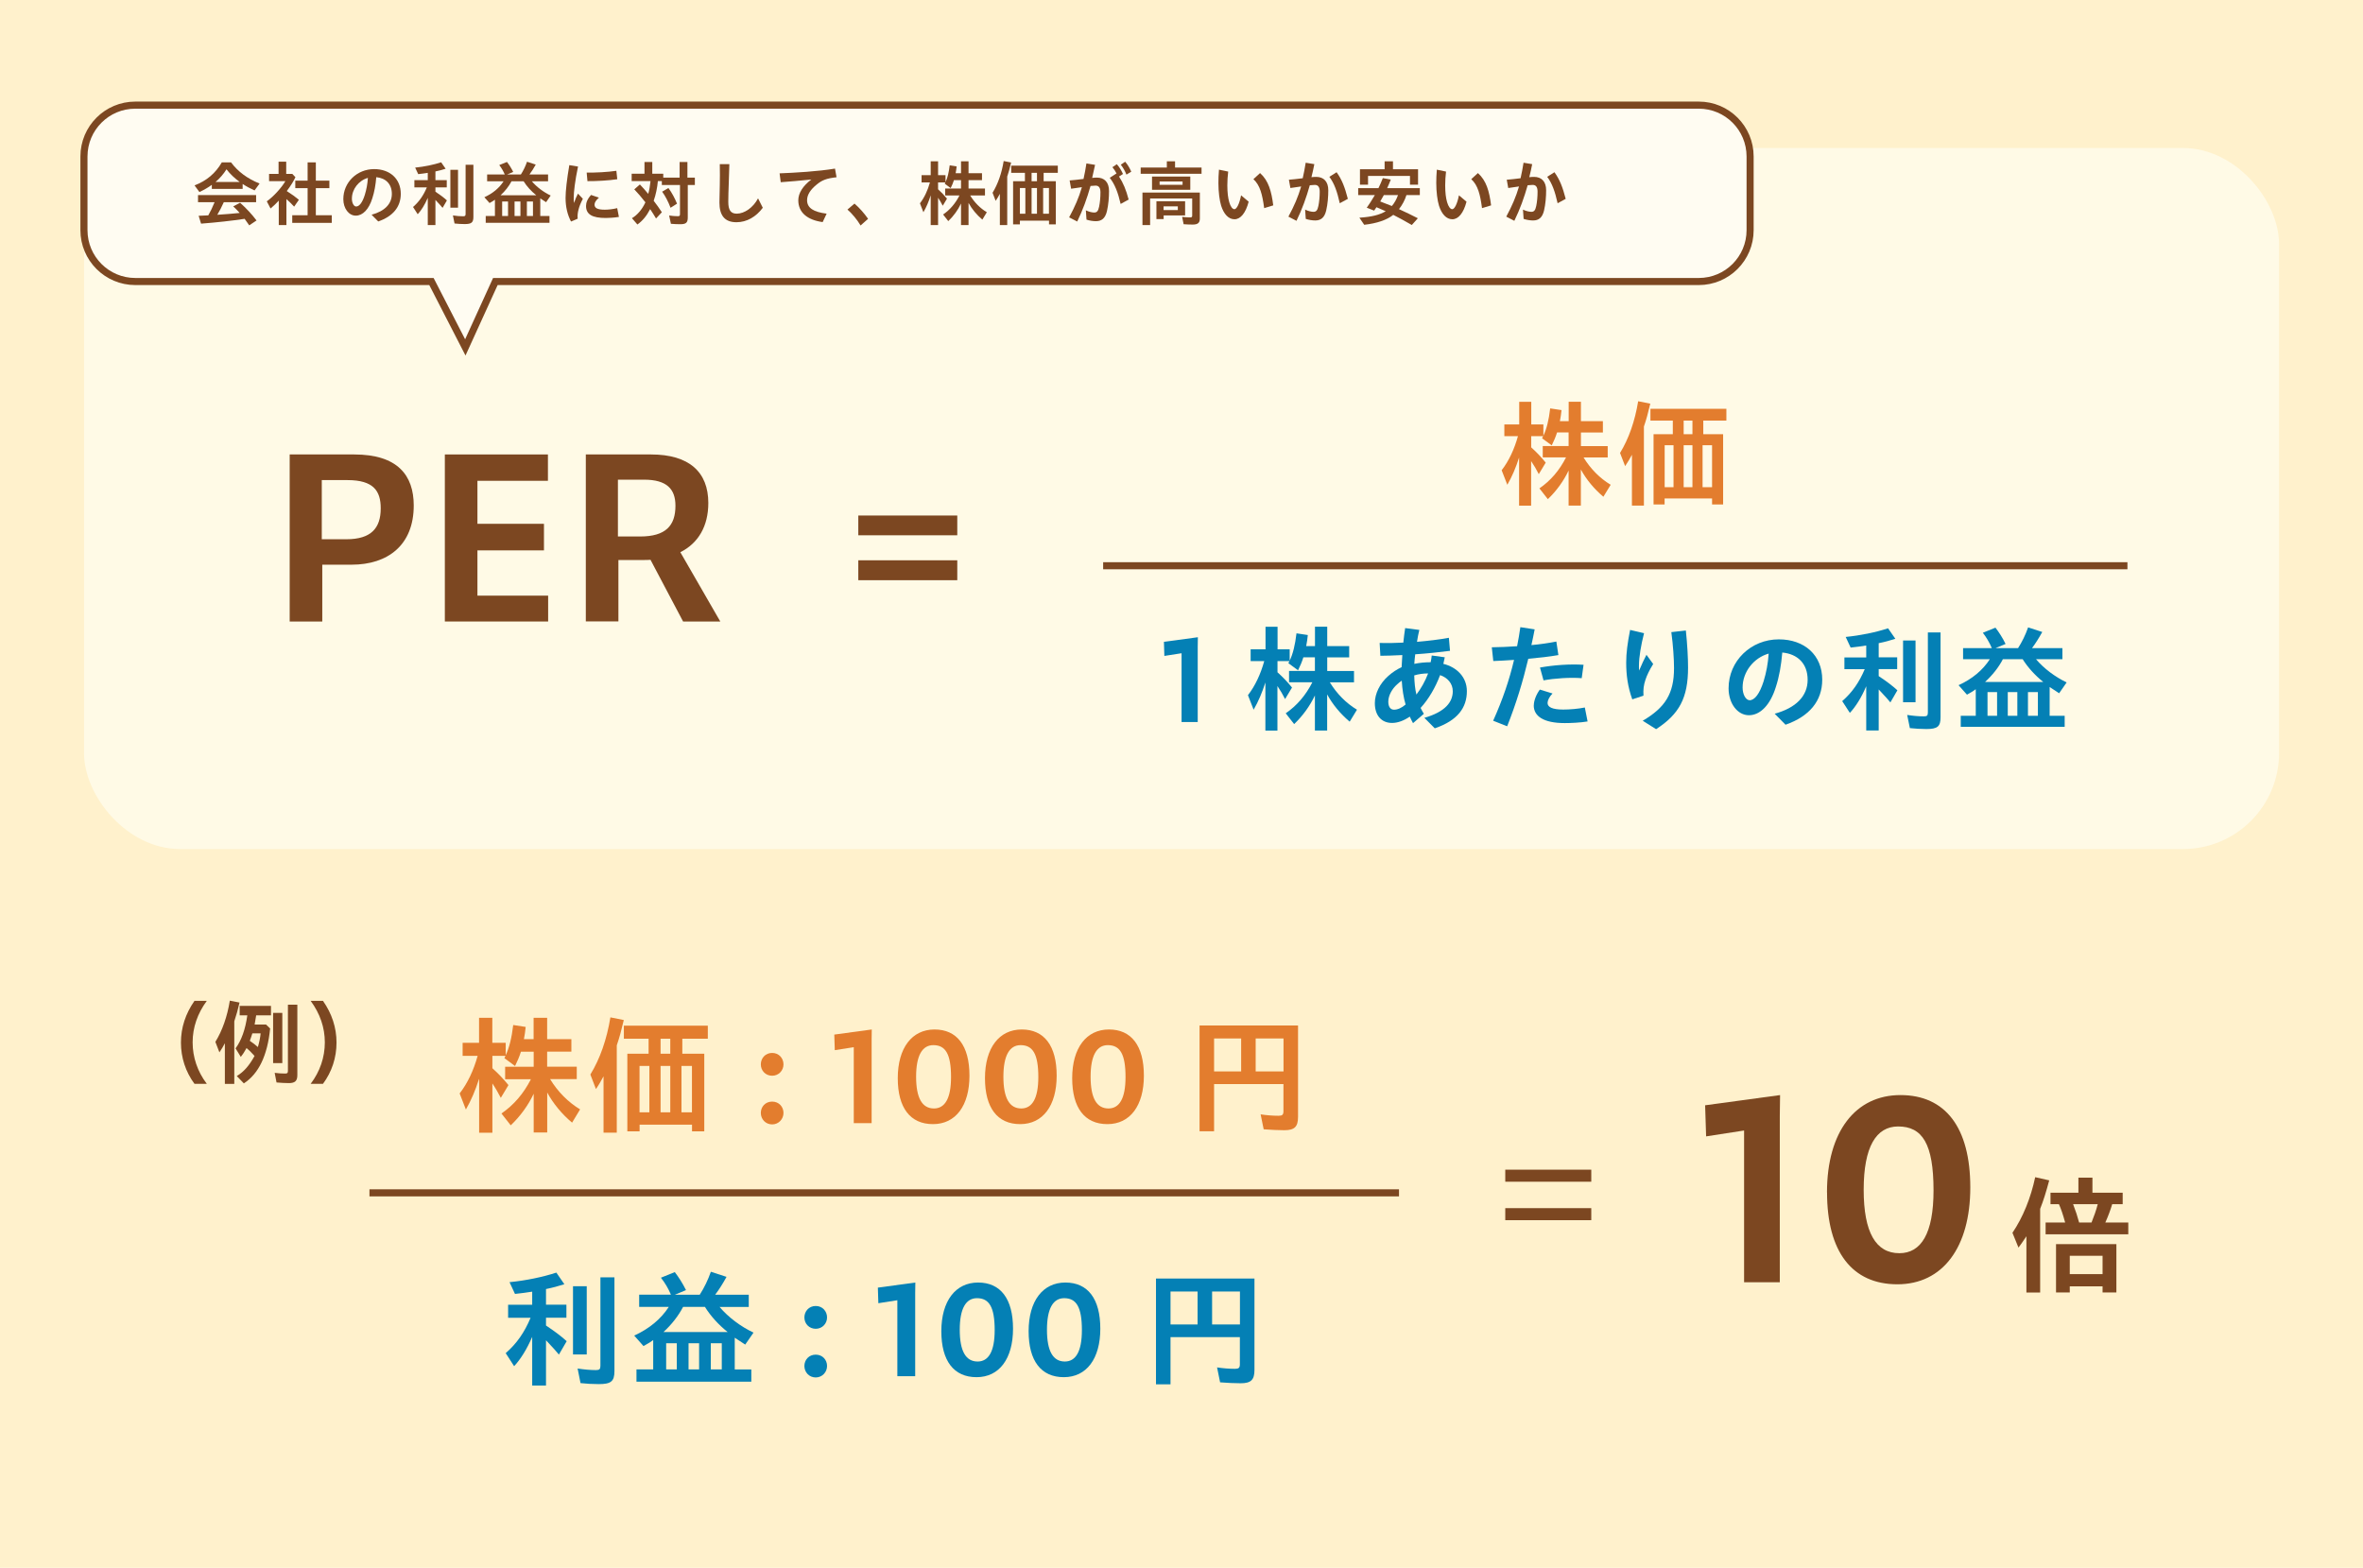 <?xml version="1.0" encoding="UTF-8"?>
<svg id="_レイヤー_2" data-name="レイヤー 2" xmlns="http://www.w3.org/2000/svg" width="333.54" height="221.31" viewBox="0 0 333.54 221.31">
  <defs>
    <style>
      .cls-1 {
        fill: none;
      }

      .cls-1, .cls-2 {
        stroke: #7c4721;
        stroke-miterlimit: 10;
      }

      .cls-3 {
        fill: #fffae6;
      }

      .cls-4 {
        fill: #fff1cc;
      }

      .cls-5 {
        fill: #e37d2e;
      }

      .cls-2 {
        fill: #fffcf2;
      }

      .cls-6 {
        fill: #7c4721;
      }

      .cls-7 {
        fill: #0480b5;
      }
    </style>
  </defs>
  <g id="_レイヤー_2-2" data-name="レイヤー 2">
    <g>
      <rect class="cls-4" width="333.54" height="221.31"/>
      <rect class="cls-3" x="11.86" y="20.89" width="309.83" height="98.96" rx="13.55" ry="13.55"/>
      <g>
        <path class="cls-6" d="M40.89,64.15h9.1c6.13,0,8.41,2.94,8.41,7.21,0,5.58-3.65,8.35-8.77,8.35h-4.14v8.02h-4.6v-23.58ZM45.42,67.77v8.35h3.46c3.55,0,4.86-1.6,4.86-4.37,0-2.45-1.01-3.98-4.7-3.98h-3.62Z"/>
        <path class="cls-6" d="M62.8,64.15h14.54v3.72h-9.95v6.07h9.39v3.75h-9.39v6.39h9.98v3.65h-14.58v-23.58Z"/>
        <path class="cls-6" d="M82.69,64.15h9.2c5.38,0,8.09,2.48,8.09,6.85,0,3.26-1.4,5.67-3.95,6.95l5.64,9.78h-5.25l-4.6-8.71c-.33.03-.68.03-1.01.03h-3.52v8.67h-4.6v-23.58ZM87.22,67.71v8.02h3.13c3.62,0,4.99-1.53,4.99-4.34,0-2.35-1.21-3.68-4.43-3.68h-3.68Z"/>
      </g>
      <g>
        <path class="cls-6" d="M246.18,159.58l-5.36.83-.14-4.39,10.58-1.44-.04,2.95v23.47h-5.04v-21.42Z"/>
        <path class="cls-6" d="M257.88,168.33c0-8.6,4.03-13.75,10.37-13.75s9.86,4.57,9.86,13.03-3.89,13.68-10.29,13.68-9.93-4.61-9.93-12.96ZM272.92,168.04c0-6.59-1.58-9.03-5-9.03-3.1,0-4.86,2.88-4.86,8.93s1.73,8.96,5.04,8.96c3.06,0,4.82-2.77,4.82-8.86Z"/>
      </g>
      <path class="cls-6" d="M121.15,72.77h13.97v2.79h-13.97v-2.79ZM121.15,79.09h13.97v2.81h-13.97v-2.81Z"/>
      <path class="cls-6" d="M212.47,165.11h12.14v1.7h-12.14v-1.7ZM212.47,170.54h12.14v1.7h-12.14v-1.7Z"/>
      <g>
        <path class="cls-5" d="M214.44,64.53c-.47,1.48-1.01,2.74-1.68,3.9l-.8-2.05c1.01-1.3,1.79-2.97,2.3-4.81h-1.92v-1.66h2.1v-3.19h1.7v3.19h1.71v1.6c.46-.96.77-2.22.96-3.86l1.6.24c-.05.52-.13,1.06-.23,1.56h1.24v-2.74h1.73v2.74h3.1v1.6h-3.1v1.92h3.78v1.6h-3.41c.98,1.61,2.31,2.95,3.83,3.86l-1.03,1.69c-1.32-1.11-2.43-2.46-3.18-3.85v5.1h-1.73v-4.95c-.7,1.48-1.73,2.9-2.93,4.04l-1.19-1.52c1.58-1.09,2.82-2.53,3.76-4.38h-3.29v-1.6h3.65v-1.92h-1.63c-.18.59-.44,1.21-.75,1.83l-1.37-1.01c.05-.08.1-.16.15-.29h-1.68v1.58c.78.7,1.35,1.3,2.05,2.15l-.98,1.63c-.37-.72-.65-1.21-1.08-1.84v6.29h-1.7v-6.84Z"/>
        <path class="cls-5" d="M230.35,64.19c-.28.52-.55,1.01-.96,1.61l-.72-1.86c1.24-2.02,2.1-4.5,2.56-7.3l1.71.34c-.33,1.38-.55,2.22-.9,3.23v11.16h-1.69v-7.19ZM233.4,61.29h2.72v-1.92h-3.16v-1.66h10.72v1.66h-3.26v1.92h2.8v9.92h-1.56v-.85h-6.7v.85h-1.56v-9.92ZM236.22,68.77v-5.92h-1.25v5.92h1.25ZM238.89,61.29v-1.92h-1.24v1.92h1.24ZM238.89,68.77v-5.92h-1.24v5.92h1.24ZM241.66,68.77v-5.92h-1.34v5.92h1.34Z"/>
      </g>
      <g>
        <path class="cls-7" d="M166.78,92.21l-2.43.38-.06-1.99,4.79-.65-.02,1.34v10.63h-2.28v-9.7Z"/>
        <path class="cls-7" d="M178.63,96.28c-.47,1.48-1.01,2.74-1.68,3.9l-.8-2.05c1.01-1.3,1.79-2.97,2.3-4.81h-1.92v-1.66h2.1v-3.19h1.7v3.19h1.71v1.6c.46-.96.77-2.22.96-3.86l1.6.24c-.05.52-.13,1.06-.23,1.56h1.24v-2.74h1.73v2.74h3.1v1.6h-3.1v1.92h3.78v1.6h-3.41c.98,1.61,2.31,2.95,3.83,3.86l-1.03,1.69c-1.32-1.11-2.43-2.46-3.18-3.85v5.1h-1.73v-4.95c-.7,1.48-1.73,2.9-2.93,4.04l-1.19-1.52c1.58-1.09,2.82-2.53,3.76-4.38h-3.29v-1.6h3.65v-1.92h-1.63c-.18.59-.44,1.21-.75,1.83l-1.37-1.01c.05-.08.1-.16.15-.29h-1.68v1.58c.78.7,1.35,1.3,2.05,2.15l-.98,1.63c-.37-.72-.65-1.21-1.08-1.84v6.29h-1.7v-6.84Z"/>
        <path class="cls-7" d="M199.02,101.14c-.83.57-1.7.91-2.53.91-1.52,0-2.43-1.09-2.43-2.79,0-1.35.7-2.79,1.92-3.86.55-.49,1.21-.93,1.86-1.22.02-.49.05-1.08.1-1.71-1.24.06-2.33.1-3.1.1l-.1-1.81c.85.03,2.02.02,3.34-.05.08-.73.16-1.43.26-2.05l2,.26c-.13.5-.24,1.09-.33,1.68,1.52-.13,3.1-.31,4.5-.57l.16,1.84c-1.5.2-3.26.38-4.91.49-.07.49-.1.95-.13,1.35.72-.15,1.5-.23,2.31-.23.07-.31.11-.6.15-.95l1.84.25-.2.93c1.89.46,3.32,1.87,3.32,3.85,0,2.33-1.29,4.14-4.53,5.25l-1.47-1.48c2.98-.86,4.01-2.25,4.01-3.76,0-1.08-.73-1.91-1.79-2.27-.64,1.71-1.61,3.39-2.75,4.63.15.29.29.57.46.83l-1.53,1.32c-.16-.31-.33-.62-.46-.93ZM196.77,100.18c.5,0,1.08-.25,1.63-.73-.28-.96-.47-2.13-.54-3.37-.23.15-.46.34-.68.55-.65.57-1.22,1.53-1.22,2.41,0,.77.33,1.14.81,1.14ZM199.93,98.04c.64-.83,1.25-1.91,1.65-2.98-.7,0-1.37.1-1.96.28.03,1.01.11,1.91.31,2.71Z"/>
        <path class="cls-7" d="M210.76,101.74c1.34-2.98,2.28-5.75,2.95-8.59-1.11.08-2.12.13-2.93.16l-.21-1.94c1.11-.02,2.33-.06,3.57-.15.18-.88.33-1.78.46-2.69l2.02.31c-.15.75-.29,1.5-.46,2.22,1.21-.11,2.41-.28,3.52-.5l.29,1.91c-1.3.23-2.8.39-4.25.52-.77,3.23-1.69,6.27-2.98,9.53l-1.97-.78ZM216.5,99.57c0-.65.33-1.52.85-2.23l1.79.55c-.47.49-.7.99-.7,1.34,0,.57.65.93,2.2.93.95,0,2.13-.1,3.06-.29l.39,1.97c-1.06.18-2.45.23-3.23.23-3.01,0-4.37-.99-4.37-2.49ZM217.36,94.23c2.02-.36,4.25-.51,6.16-.39l-.26,1.89c-1.61-.13-3.85.02-5.39.31l-.5-1.81Z"/>
        <path class="cls-7" d="M229.54,93.53c0-1.35.18-2.72.55-4.61l1.97.46c-.42,1.63-.72,3.36-.72,4.6,0,.26,0,.47.02.68.34-.83.75-1.66,1.04-2.23l.95,1.3c-.54.86-.9,1.63-1.09,2.22-.26.78-.33,1.38-.28,2.25l-1.58.52c-.64-1.76-.86-3.44-.86-5.18ZM231.87,101.74c3.16-1.86,4.42-3.8,4.42-7.43,0-1.27-.13-3.23-.38-5.08l2.05-.23c.21,1.99.31,3.88.31,5.23,0,4.3-1.24,6.57-4.51,8.7l-1.89-1.19Z"/>
        <path class="cls-7" d="M250.49,100.75c3.01-.82,4.66-2.49,4.66-4.79s-1.43-3.65-3.58-3.85c-.15,1.81-.44,3.44-.91,4.87-.78,2.53-2.2,3.98-3.8,3.98s-2.87-1.65-2.87-3.8c0-3.86,3.15-6.91,7.09-6.91,3.65,0,6.13,2.25,6.13,5.69,0,3.01-1.81,5.18-5.18,6.36l-1.53-1.55ZM246.94,98.85c.73,0,1.43-.91,1.99-2.66.39-1.29.62-2.48.72-3.93-2.12.6-3.68,2.59-3.68,4.79,0,.99.46,1.79.98,1.79Z"/>
        <path class="cls-7" d="M263.42,96.87c-.68,1.6-1.48,2.87-2.31,3.76l-1.08-1.66c1.4-1.22,2.4-2.66,3.18-4.51h-2.87v-1.66h3.08v-1.68c-.64.1-1.53.23-2.2.29l-.7-1.5c2.1-.21,4.24-.65,5.98-1.22l1.03,1.48c-.7.23-1.53.46-2.35.62v2h2.61v1.66h-2.61v.99c1.11.73,1.91,1.34,2.64,2l-.99,1.71c-.41-.49-.62-.73-1.65-1.83v5.79h-1.76v-6.26ZM268.62,90.41h1.76v8.72h-1.76v-8.72ZM269.58,102.78l-.38-1.86c.83.13,1.63.2,2.35.2.46,0,.57-.11.57-.57v-11.28h1.79v11.98c0,1.3-.42,1.66-2,1.66-.73,0-1.6-.05-2.33-.13Z"/>
        <path class="cls-7" d="M276.76,101.04h2.12v-3.75c-.29.23-.59.41-1.24.77l-1.19-1.34c1.91-.86,3.42-2.12,4.42-3.67h-3.78v-1.56h4.06c-.33-.77-.75-1.5-1.27-2.17l1.78-.72c.47.6,1.03,1.47,1.43,2.3l-1.42.59h3.18c.55-.85,1.06-1.89,1.42-2.93l2,.65c-.46.83-.95,1.61-1.45,2.28h4.29v1.56h-3.73c1.12,1.32,2.71,2.51,4.33,3.28l-1.06,1.53c-.57-.36-1.01-.65-1.34-.88v4.06h2.12v1.56h-14.67v-1.56ZM288.4,96.26c-1.17-.95-2.15-2.02-2.9-3.21h-2.79c-.6,1.16-1.47,2.25-2.51,3.21h8.2ZM281.89,101.04v-3.34h-1.35v3.34h1.35ZM284.75,101.04v-3.34h-1.35v3.34h1.35ZM287.65,101.04v-3.34h-1.4v3.34h1.4Z"/>
      </g>
      <line class="cls-1" x1="155.71" y1="79.86" x2="300.29" y2="79.86"/>
      <g>
        <path class="cls-5" d="M67.61,152.32c-.52,1.64-1.12,3.02-1.85,4.3l-.88-2.27c1.12-1.44,1.98-3.28,2.54-5.31h-2.12v-1.84h2.32v-3.53h1.87v3.53h1.89v1.76c.5-1.06.85-2.45,1.06-4.27l1.76.27c-.05.58-.14,1.17-.25,1.73h1.37v-3.02h1.91v3.02h3.42v1.76h-3.42v2.12h4.18v1.76h-3.76c1.08,1.78,2.56,3.26,4.23,4.27l-1.13,1.87c-1.46-1.22-2.68-2.72-3.51-4.25v5.64h-1.91v-5.47c-.77,1.64-1.91,3.2-3.24,4.46l-1.31-1.67c1.75-1.21,3.11-2.79,4.16-4.84h-3.64v-1.76h4.03v-2.12h-1.8c-.2.65-.49,1.33-.83,2.02l-1.51-1.12c.05-.09.11-.18.16-.32h-1.85v1.75c.86.77,1.49,1.44,2.27,2.38l-1.08,1.8c-.42-.79-.72-1.33-1.19-2.03v6.95h-1.87v-7.56Z"/>
        <path class="cls-5" d="M85.18,151.95c-.31.58-.61,1.12-1.06,1.78l-.79-2.05c1.37-2.23,2.32-4.97,2.83-8.07l1.89.38c-.36,1.53-.61,2.45-.99,3.57v12.33h-1.87v-7.94ZM88.54,148.74h3.01v-2.12h-3.49v-1.84h11.85v1.84h-3.6v2.12h3.1v10.96h-1.73v-.94h-7.4v.94h-1.73v-10.96ZM91.66,157.01v-6.54h-1.39v6.54h1.39ZM94.61,148.74v-2.12h-1.37v2.12h1.37ZM94.61,157.01v-6.54h-1.37v6.54h1.37ZM97.67,157.01v-6.54h-1.48v6.54h1.48Z"/>
        <path class="cls-5" d="M107.39,150.25c0-.86.63-1.62,1.6-1.62s1.6.76,1.6,1.62-.67,1.6-1.6,1.6-1.6-.72-1.6-1.6ZM107.39,157.1c0-.86.63-1.6,1.6-1.6s1.6.74,1.6,1.6-.67,1.62-1.6,1.62-1.6-.74-1.6-1.62Z"/>
        <path class="cls-5" d="M120.51,147.82l-2.68.42-.07-2.2,5.29-.72-.02,1.48v11.74h-2.52v-10.71Z"/>
        <path class="cls-5" d="M126.72,152.2c0-4.3,2.02-6.88,5.19-6.88s4.93,2.29,4.93,6.52-1.94,6.84-5.15,6.84-4.97-2.3-4.97-6.48ZM134.24,152.05c0-3.29-.79-4.52-2.5-4.52-1.55,0-2.43,1.44-2.43,4.46s.86,4.48,2.52,4.48c1.53,0,2.41-1.39,2.41-4.43Z"/>
        <path class="cls-5" d="M139.03,152.2c0-4.3,2.02-6.88,5.19-6.88s4.93,2.29,4.93,6.52-1.94,6.84-5.15,6.84-4.97-2.3-4.97-6.48ZM146.56,152.05c0-3.29-.79-4.52-2.5-4.52-1.55,0-2.43,1.44-2.43,4.46s.86,4.48,2.52,4.48c1.53,0,2.41-1.39,2.41-4.43Z"/>
        <path class="cls-5" d="M151.34,152.2c0-4.3,2.02-6.88,5.19-6.88s4.93,2.29,4.93,6.52-1.94,6.84-5.15,6.84-4.97-2.3-4.97-6.48ZM158.87,152.05c0-3.29-.79-4.52-2.5-4.52-1.55,0-2.43,1.44-2.43,4.46s.86,4.48,2.52,4.48c1.53,0,2.41-1.39,2.41-4.43Z"/>
        <path class="cls-5" d="M169.32,144.76h13.9v12.89c0,1.41-.49,1.89-1.95,1.89-.74,0-1.94-.05-2.9-.13l-.43-2.11c.81.13,1.75.2,2.52.2.54,0,.7-.14.7-.65v-3.82h-9.79v6.66h-2.05v-14.94ZM175.19,151.24v-4.65h-3.82v4.65h3.82ZM181.17,151.24v-4.65h-3.93v4.65h3.93Z"/>
      </g>
      <g>
        <path class="cls-7" d="M75.13,188.69c-.76,1.76-1.64,3.17-2.56,4.16l-1.19-1.84c1.55-1.35,2.65-2.93,3.51-4.99h-3.17v-1.84h3.4v-1.85c-.7.11-1.69.25-2.43.32l-.77-1.66c2.32-.23,4.68-.72,6.61-1.35l1.13,1.64c-.77.25-1.69.5-2.59.68v2.21h2.88v1.84h-2.88v1.1c1.22.81,2.11,1.48,2.92,2.21l-1.1,1.89c-.45-.54-.68-.81-1.82-2.02v6.39h-1.95v-6.91ZM80.88,181.56h1.94v9.63h-1.94v-9.63ZM81.94,195.23l-.41-2.05c.92.14,1.8.22,2.59.22.5,0,.63-.13.63-.63v-12.46h1.98v13.23c0,1.44-.47,1.84-2.21,1.84-.81,0-1.76-.05-2.57-.14Z"/>
        <path class="cls-7" d="M89.86,193.3h2.34v-4.14c-.32.25-.65.45-1.37.85l-1.31-1.48c2.11-.96,3.78-2.34,4.88-4.05h-4.18v-1.73h4.48c-.36-.85-.83-1.66-1.41-2.39l1.96-.79c.52.67,1.13,1.62,1.58,2.54l-1.57.65h3.51c.61-.94,1.17-2.09,1.57-3.24l2.21.72c-.5.92-1.04,1.78-1.6,2.52h4.74v1.73h-4.12c1.24,1.46,2.99,2.77,4.79,3.62l-1.17,1.69c-.63-.4-1.12-.72-1.48-.97v4.48h2.34v1.73h-16.21v-1.73ZM102.71,188.03c-1.3-1.04-2.38-2.23-3.21-3.55h-3.08c-.67,1.28-1.62,2.49-2.77,3.55h9.06ZM95.53,193.3v-3.69h-1.5v3.69h1.5ZM98.68,193.3v-3.69h-1.49v3.69h1.49ZM101.88,193.3v-3.69h-1.55v3.69h1.55Z"/>
        <path class="cls-7" d="M113.54,185.97c0-.86.63-1.62,1.6-1.62s1.6.76,1.6,1.62-.67,1.6-1.6,1.6-1.6-.72-1.6-1.6ZM113.54,192.82c0-.86.63-1.6,1.6-1.6s1.6.74,1.6,1.6-.67,1.62-1.6,1.62-1.6-.74-1.6-1.62Z"/>
        <path class="cls-7" d="M126.66,183.54l-2.68.42-.07-2.2,5.29-.72-.02,1.48v11.74h-2.52v-10.71Z"/>
        <path class="cls-7" d="M132.87,187.92c0-4.3,2.02-6.88,5.19-6.88s4.93,2.29,4.93,6.52-1.94,6.84-5.15,6.84-4.97-2.3-4.97-6.48ZM140.4,187.77c0-3.29-.79-4.52-2.5-4.52-1.55,0-2.43,1.44-2.43,4.46s.86,4.48,2.52,4.48c1.53,0,2.41-1.39,2.41-4.43Z"/>
        <path class="cls-7" d="M145.19,187.92c0-4.3,2.02-6.88,5.19-6.88s4.93,2.29,4.93,6.52-1.94,6.84-5.15,6.84-4.97-2.3-4.97-6.48ZM152.71,187.77c0-3.29-.79-4.52-2.5-4.52-1.55,0-2.43,1.44-2.43,4.46s.86,4.48,2.52,4.48c1.53,0,2.41-1.39,2.41-4.43Z"/>
        <path class="cls-7" d="M163.17,180.48h13.9v12.89c0,1.41-.49,1.89-1.95,1.89-.74,0-1.94-.05-2.9-.13l-.43-2.11c.81.13,1.75.2,2.52.2.54,0,.7-.14.7-.65v-3.82h-9.79v6.66h-2.05v-14.94ZM169.04,186.96v-4.65h-3.82v4.65h3.82ZM175.02,186.96v-4.65h-3.93v4.65h3.93Z"/>
      </g>
      <line class="cls-1" x1="52.15" y1="168.38" x2="197.47" y2="168.38"/>
      <path class="cls-6" d="M286.02,174.52l-.07.11c-.5.76-.74,1.08-1.04,1.48l-.85-2.09c1.48-2.18,2.59-4.93,3.21-7.85l1.98.45c-.45,1.67-.81,2.84-1.28,4.02v11.81h-1.94v-7.92ZM288.75,172.57h2.75c-.34-1.21-.56-1.87-.88-2.59h-1.19v-1.62h3.94v-2.12h1.98v2.12h4.27v1.62h-1.48c-.23.79-.59,1.75-.97,2.59h3.24v1.66h-11.67v-1.66ZM290.21,175.62h8.52v6.82h-1.95v-.86h-4.63v.86h-1.94v-6.82ZM296.78,179.85v-2.58h-4.63v2.58h4.63ZM295.22,172.57c.34-.85.65-1.69.88-2.59h-3.48c.38.99.63,1.76.85,2.59h1.75Z"/>
      <g>
        <path class="cls-6" d="M25.54,147.17c0-2.11.65-4.08,1.91-5.89h1.74c-1.31,1.78-2,3.76-2,5.86s.69,4.13,2,5.85h-1.74c-1.26-1.7-1.91-3.72-1.91-5.82Z"/>
        <path class="cls-6" d="M31.74,147.26c-.22.42-.44.81-.77,1.29l-.57-1.48c.99-1.61,1.68-3.59,2.04-5.82l1.37.27c-.22.96-.44,1.74-.74,2.65v8.83h-1.33v-5.73ZM33.43,151.89c.99-.6,1.74-1.46,2.5-2.83-.47-.52-.75-.81-1.13-1.12-.31.57-.52.88-.81,1.25l-.74-1.2c.83-1.14,1.38-2.67,1.66-4.67h-1.08v-1.33h4.42v1.33h-2.09c-.07.44-.12.74-.22,1.3h1.61l.58.56c-.38,3.81-1.61,6.38-3.71,7.75l-1-1.04ZM36.79,145.87h-1.17c-.14.44-.22.69-.36,1.05.51.35.78.56,1.14.88.18-.61.34-1.34.39-1.94ZM38.55,142.98h1.3v7.09h-1.3v-7.09ZM39.03,152.79l-.26-1.35c.48.07,1.05.1,1.47.1.32,0,.4-.07.4-.39v-9.33h1.33v9.95c0,.81-.33,1.12-1.2,1.12-.45,0-1.18-.04-1.74-.09Z"/>
        <path class="cls-6" d="M45.85,147.14c0-2.11-.69-4.08-2-5.86h1.74c1.26,1.81,1.91,3.78,1.91,5.89s-.65,4.12-1.91,5.82h-1.74c1.31-1.72,2-3.74,2-5.85Z"/>
      </g>
      <path class="cls-2" d="M239.78,14.84H19.1c-4,0-7.25,3.24-7.25,7.25v10.4c0,4,3.24,7.25,7.25,7.25h41.8l4.78,9.3,4.24-9.3h169.86c4,0,7.25-3.24,7.25-7.25v-10.4c0-4-3.24-7.25-7.25-7.25Z"/>
      <g>
        <path class="cls-6" d="M27.46,26.17c1.69-.64,2.96-1.71,3.85-3.25h1.3c.98,1.31,2.3,2.29,4.03,2.99l-.71.97c-.61-.27-1.18-.58-1.68-.91v.7h-4.35v-.58c-.47.35-1.04.68-1.75,1.02l-.69-.94ZM34.53,30.89c-1.8.27-3.94.51-6.15.68l-.34-1.11,1.36-.06c.31-.54.6-1.15.89-1.86h-2.34v-1h8.2v1h-4.56c-.31.68-.59,1.24-.92,1.78,1.11-.07,2.29-.17,3.16-.26-.32-.36-.49-.53-.91-.93l.97-.51c.88.79,1.65,1.61,2.32,2.5l-1.03.69c-.22-.32-.43-.62-.65-.92ZM33.84,25.69c-.73-.53-1.37-1.14-1.87-1.79-.42.67-.95,1.28-1.55,1.79h3.42Z"/>
        <path class="cls-6" d="M39.35,28.32c-.35.39-.76.78-1.16,1.11l-.53-1.01c.93-.66,2.08-1.91,2.62-2.85h-2.3v-1.02h1.34v-1.73h1.08v1.73h.86l.44.46c-.27.59-.68,1.24-1.22,1.96.69.44,1.25.84,1.71,1.23l-.67.97c-.38-.41-.68-.71-1.09-1.07v3.67h-1.08v-3.45ZM41.25,30.38h2.17v-3.82h-1.74v-1.06h1.74v-2.58h1.16v2.58h1.91v1.06h-1.91v3.82h2.25v1.08h-5.58v-1.08Z"/>
        <path class="cls-6" d="M52.45,30.31c1.85-.5,2.86-1.53,2.86-2.94s-.88-2.24-2.2-2.36c-.09,1.11-.27,2.11-.56,2.99-.48,1.55-1.35,2.44-2.33,2.44s-1.76-1.01-1.76-2.33c0-2.37,1.93-4.24,4.35-4.24,2.24,0,3.76,1.38,3.76,3.49,0,1.85-1.11,3.18-3.18,3.9l-.94-.95ZM50.27,29.15c.45,0,.88-.56,1.22-1.63.24-.79.38-1.52.44-2.41-1.3.37-2.26,1.59-2.26,2.94,0,.61.28,1.1.6,1.1Z"/>
        <path class="cls-6" d="M60.38,27.93c-.42.98-.91,1.76-1.42,2.31l-.66-1.02c.86-.75,1.47-1.63,1.95-2.77h-1.76v-1.02h1.89v-1.03c-.39.06-.94.14-1.35.18l-.43-.92c1.29-.13,2.6-.4,3.67-.75l.63.91c-.43.14-.94.28-1.44.38v1.23h1.6v1.02h-1.6v.61c.68.45,1.17.82,1.62,1.23l-.61,1.05c-.25-.3-.38-.45-1.01-1.12v3.55h-1.08v-3.84ZM63.57,23.97h1.08v5.35h-1.08v-5.35ZM64.16,31.55l-.23-1.14c.51.08,1,.12,1.44.12.28,0,.35-.07.35-.35v-6.92h1.1v7.35c0,.8-.26,1.02-1.23,1.02-.45,0-.98-.03-1.43-.08Z"/>
        <path class="cls-6" d="M68.56,30.49h1.3v-2.3c-.18.14-.36.25-.76.47l-.73-.82c1.17-.53,2.1-1.3,2.71-2.25h-2.32v-.96h2.49c-.2-.47-.46-.92-.78-1.33l1.09-.44c.29.37.63.9.88,1.41l-.87.36h1.95c.34-.52.65-1.16.87-1.8l1.23.4c-.28.51-.58.99-.89,1.4h2.63v.96h-2.29c.69.81,1.66,1.54,2.66,2.01l-.65.94c-.35-.22-.62-.4-.82-.54v2.49h1.3v.96h-9v-.96ZM75.69,27.56c-.72-.58-1.32-1.24-1.78-1.97h-1.71c-.37.71-.9,1.38-1.54,1.97h5.03ZM71.71,30.49v-2.05h-.83v2.05h.83ZM73.46,30.49v-2.05h-.83v2.05h.83ZM75.23,30.49v-2.05h-.86v2.05h.86Z"/>
        <path class="cls-6" d="M79.83,27.95c0-.97.19-2.67.53-4.64l1.23.2c-.42,1.96-.61,3.63-.61,4.37,0,.29,0,.55.04.78.15-.46.35-.94.56-1.33l.69.73c-.33.64-.5,1.08-.6,1.48-.13.48-.18.93-.13,1.33l-.94.4c-.49-.92-.77-2.05-.77-3.32ZM82.72,29.07c0-.46.19-.98.71-1.55l1.11.38c-.44.39-.62.7-.62.98,0,.47.38.72,1.44.72.48,0,1.11-.06,1.76-.22l.24,1.24c-.66.11-1.44.15-1.84.15-1.92,0-2.8-.5-2.8-1.7ZM82.81,24.36c1.17.03,3.02-.07,4.19-.25l.13,1.19c-1.26.19-2.99.28-4.21.27l-.11-1.21Z"/>
        <path class="cls-6" d="M89.2,30.8c.75-.43,1.45-1.26,1.9-2.24-.59-.76-1.06-1.3-1.57-1.83l.79-.69c.4.41.74.8,1.18,1.33.15-.52.25-1.13.32-1.81h-2.66v-1.04h1.81v-1.65h1.1v1.65h1.55v.55h2.31v-2.2h1.1v2.2h1.05v1.04h-1v4.58c0,.74-.24.96-1.05.96-.41,0-.93-.02-1.33-.06l-.25-1.17c.39.06.84.1,1.21.1.26,0,.32-.06.32-.29v-4.12h-2.56v-.55h-.56c-.08.93-.29,1.92-.59,2.78.4.51.79,1.07,1.15,1.62l-.82.88c-.29-.5-.48-.79-.83-1.32-.49.95-1.09,1.67-1.8,2.17l-.77-.89ZM93.46,27.06l.89-.52c.48.66.9,1.43,1.21,2.21l-.91.58c-.33-.88-.76-1.69-1.19-2.27Z"/>
        <path class="cls-6" d="M101.55,28.59c0-.56.03-1.72.05-2.48.02-.67.02-2.09,0-2.94h1.35c-.02.87-.06,2.22-.09,2.87-.03.67-.06,1.83-.06,2.45,0,1.16.34,1.67,1.19,1.67,1.09,0,2.32-.85,3.01-2.16l.67,1.33c-.95,1.27-2.25,2.04-3.72,2.04-1.71,0-2.4-1.02-2.4-2.78Z"/>
        <path class="cls-6" d="M112.68,28.27c0-1.02.67-2.05,1.84-2.93-1.74.18-2.97.28-4.32.38l-.16-1.25c2.09-.08,5.43-.27,7.82-.67l.22,1.22c-1.44.16-2.06.42-2.79,1.02-.85.69-1.37,1.42-1.37,2.22,0,1.11.93,1.67,2.76,1.9l-.56,1.19c-2.13-.29-3.44-1.33-3.44-3.08Z"/>
        <path class="cls-6" d="M119.62,29.58l.99-.84c.65.55,1.39,1.38,1.92,2.15l-1.06.94c-.46-.79-1.18-1.66-1.85-2.25Z"/>
        <path class="cls-6" d="M131.37,27.57c-.29.91-.62,1.68-1.03,2.39l-.49-1.26c.62-.8,1.1-1.82,1.41-2.95h-1.18v-1.02h1.29v-1.96h1.04v1.96h1.05v.98c.28-.59.47-1.36.59-2.37l.98.15c-.03.32-.08.65-.14.96h.76v-1.68h1.06v1.68h1.9v.98h-1.9v1.18h2.32v.98h-2.09c.6.99,1.42,1.81,2.35,2.37l-.63,1.04c-.81-.68-1.49-1.51-1.95-2.36v3.13h-1.06v-3.04c-.43.91-1.06,1.78-1.8,2.48l-.73-.93c.97-.67,1.73-1.55,2.31-2.69h-2.02v-.98h2.24v-1.18h-1c-.11.36-.27.74-.46,1.12l-.84-.62c.03-.05.06-.1.09-.18h-1.03v.97c.48.43.83.8,1.26,1.32l-.6,1c-.23-.44-.4-.74-.66-1.13v3.86h-1.04v-4.2Z"/>
        <path class="cls-6" d="M141.13,27.36c-.17.32-.34.62-.59.99l-.44-1.14c.76-1.24,1.29-2.76,1.57-4.48l1.05.21c-.2.85-.34,1.36-.55,1.98v6.85h-1.04v-4.41ZM143,25.58h1.67v-1.18h-1.94v-1.02h6.58v1.02h-2v1.18h1.72v6.09h-.96v-.52h-4.11v.52h-.96v-6.09ZM144.73,30.17v-3.63h-.77v3.63h.77ZM146.37,25.58v-1.18h-.76v1.18h.76ZM146.37,30.17v-3.63h-.76v3.63h.76ZM148.06,30.17v-3.63h-.82v3.63h.82Z"/>
        <path class="cls-6" d="M150.91,30.68c.8-1.47,1.39-2.83,1.8-4.26l-1.52.22-.21-1.17c.47-.03,1.25-.12,1.96-.21.16-.7.29-1.42.41-2.19l1.22.2c-.12.59-.26,1.2-.41,1.84.26-.03.49-.04.68-.04,1.05,0,1.7.66,1.7,1.89,0,.86-.08,1.95-.3,2.87-.24,1-.76,1.39-1.54,1.39-.42,0-.9-.07-1.34-.22l-.09-1.31c.46.22.91.31,1.18.31.36,0,.56-.18.69-.82.12-.57.19-1.3.19-2.02,0-.67-.24-.96-.69-.96-.16,0-.38.02-.71.05-.5,1.76-1.07,3.35-1.88,5.02l-1.14-.59ZM156.64,25.1l.96-.62c-.17-.33-.34-.58-.58-.88l.62-.42c.4.46.6.81.87,1.38l-.56.36c.59.9.99,1.85,1.36,3.25l-1.13.62c-.38-1.64-.82-2.78-1.54-3.69ZM158.2,23.25l.62-.42c.4.47.61.86.86,1.4l-.68.42c-.23-.57-.45-.95-.8-1.4Z"/>
        <path class="cls-6" d="M161.01,23.65h3.69v-.88h1.16v.88h3.74v.88h-8.59v-.88ZM161.26,27.18h8.1v3.67c0,.61-.29.85-1.01.85-.42,0-.88-.02-1.28-.05l-.21-1.04c.33.05.75.08,1.07.08.3,0,.35-.04.35-.29v-2.38h-5.94v3.75h-1.08v-4.59ZM162.61,24.92h5.4v1.87h-5.4v-1.87ZM163.23,28.41h4.05v2h-3.03v.52h-1.02v-2.52ZM166.92,26.09v-.47h-3.24v.47h3.24ZM166.25,29.65v-.52h-2.01v.52h2.01Z"/>
        <path class="cls-6" d="M172.37,29.05c-.23-.73-.39-1.98-.39-3.21,0-.53.02-1.23.08-1.89l1.3.27c-.08.69-.12,1.28-.12,1.95,0,1.03.1,1.79.27,2.37.18.62.45.99.73.99.31,0,.7-.73.94-1.96l1.07.9c-.42,1.61-1.15,2.48-2,2.48s-1.51-.74-1.88-1.9ZM176.92,25.29l.94-.86c1.19,1.06,1.61,2.57,1.86,4.56l-1.28.39c-.26-1.92-.57-3.22-1.52-4.09Z"/>
        <path class="cls-6" d="M181.86,30.58c.81-1.49,1.38-2.82,1.8-4.26l-1.52.22-.21-1.17c.47-.03,1.25-.12,1.95-.21.16-.69.3-1.42.42-2.19l1.22.2c-.11.59-.25,1.2-.41,1.84.26-.03.49-.04.68-.04,1.05,0,1.7.66,1.7,1.89,0,.86-.08,1.95-.3,2.87-.24,1-.76,1.39-1.54,1.39-.42,0-.9-.08-1.34-.22l-.09-1.31c.46.22.91.31,1.18.31.36,0,.56-.18.69-.82.12-.57.19-1.3.19-2.02,0-.67-.24-.96-.69-.96-.16,0-.39.02-.71.05-.5,1.76-1.06,3.33-1.88,5.02l-1.14-.59ZM187.64,24.96l1.02-.65c.76,1.05,1.16,2.11,1.59,3.76l-1.14.62c-.37-1.65-.77-2.8-1.47-3.73Z"/>
        <path class="cls-6" d="M196.66,30.33c-.9.72-2.31,1.2-4.1,1.4l-.68-1c1.76-.12,2.8-.38,3.72-.91-.53-.24-.76-.34-1.31-.57-.1.16-.2.3-.33.48l-1.04-.41c.37-.52.67-.98,1.14-1.78h-2.35v-.98h2.86c.22-.45.42-.91.62-1.42l1.12.21c-.19.48-.33.82-.51,1.21h4.61v.98h-1.89c-.21.68-.58,1.39-1.05,1.98,1.1.51,1.71.8,2.66,1.29l-.85.95c-1.17-.67-1.72-.97-2.62-1.43ZM191.96,23.89h3.48v-1.12h1.18v1.12h3.54v2.18h-1.14v-1.24h-5.92v1.24h-1.14v-2.18ZM197.33,27.54h-2c-.18.33-.35.63-.51.9.59.22,1,.38,1.64.64.34-.38.66-.94.87-1.54Z"/>
        <path class="cls-6" d="M203.12,29.05c-.23-.73-.39-1.98-.39-3.21,0-.53.02-1.23.08-1.89l1.3.27c-.08.69-.12,1.28-.12,1.95,0,1.03.1,1.79.27,2.37.18.62.45.99.73.99.31,0,.7-.73.94-1.96l1.07.9c-.42,1.61-1.15,2.48-2,2.48s-1.51-.74-1.88-1.9ZM207.67,25.29l.94-.86c1.19,1.06,1.61,2.57,1.86,4.56l-1.28.39c-.26-1.92-.57-3.22-1.52-4.09Z"/>
        <path class="cls-6" d="M212.61,30.58c.81-1.49,1.38-2.82,1.8-4.26l-1.52.22-.21-1.17c.47-.03,1.25-.12,1.95-.21.16-.69.3-1.42.42-2.19l1.22.2c-.11.59-.25,1.2-.41,1.84.26-.03.49-.04.68-.04,1.05,0,1.7.66,1.7,1.89,0,.86-.08,1.95-.3,2.87-.24,1-.76,1.39-1.54,1.39-.42,0-.9-.08-1.34-.22l-.09-1.31c.46.22.91.31,1.18.31.36,0,.56-.18.69-.82.12-.57.19-1.3.19-2.02,0-.67-.24-.96-.69-.96-.16,0-.39.02-.71.05-.5,1.76-1.06,3.33-1.88,5.02l-1.14-.59ZM218.39,24.96l1.02-.65c.76,1.05,1.16,2.11,1.59,3.76l-1.14.62c-.37-1.65-.77-2.8-1.47-3.73Z"/>
      </g>
    </g>
  </g>
</svg>